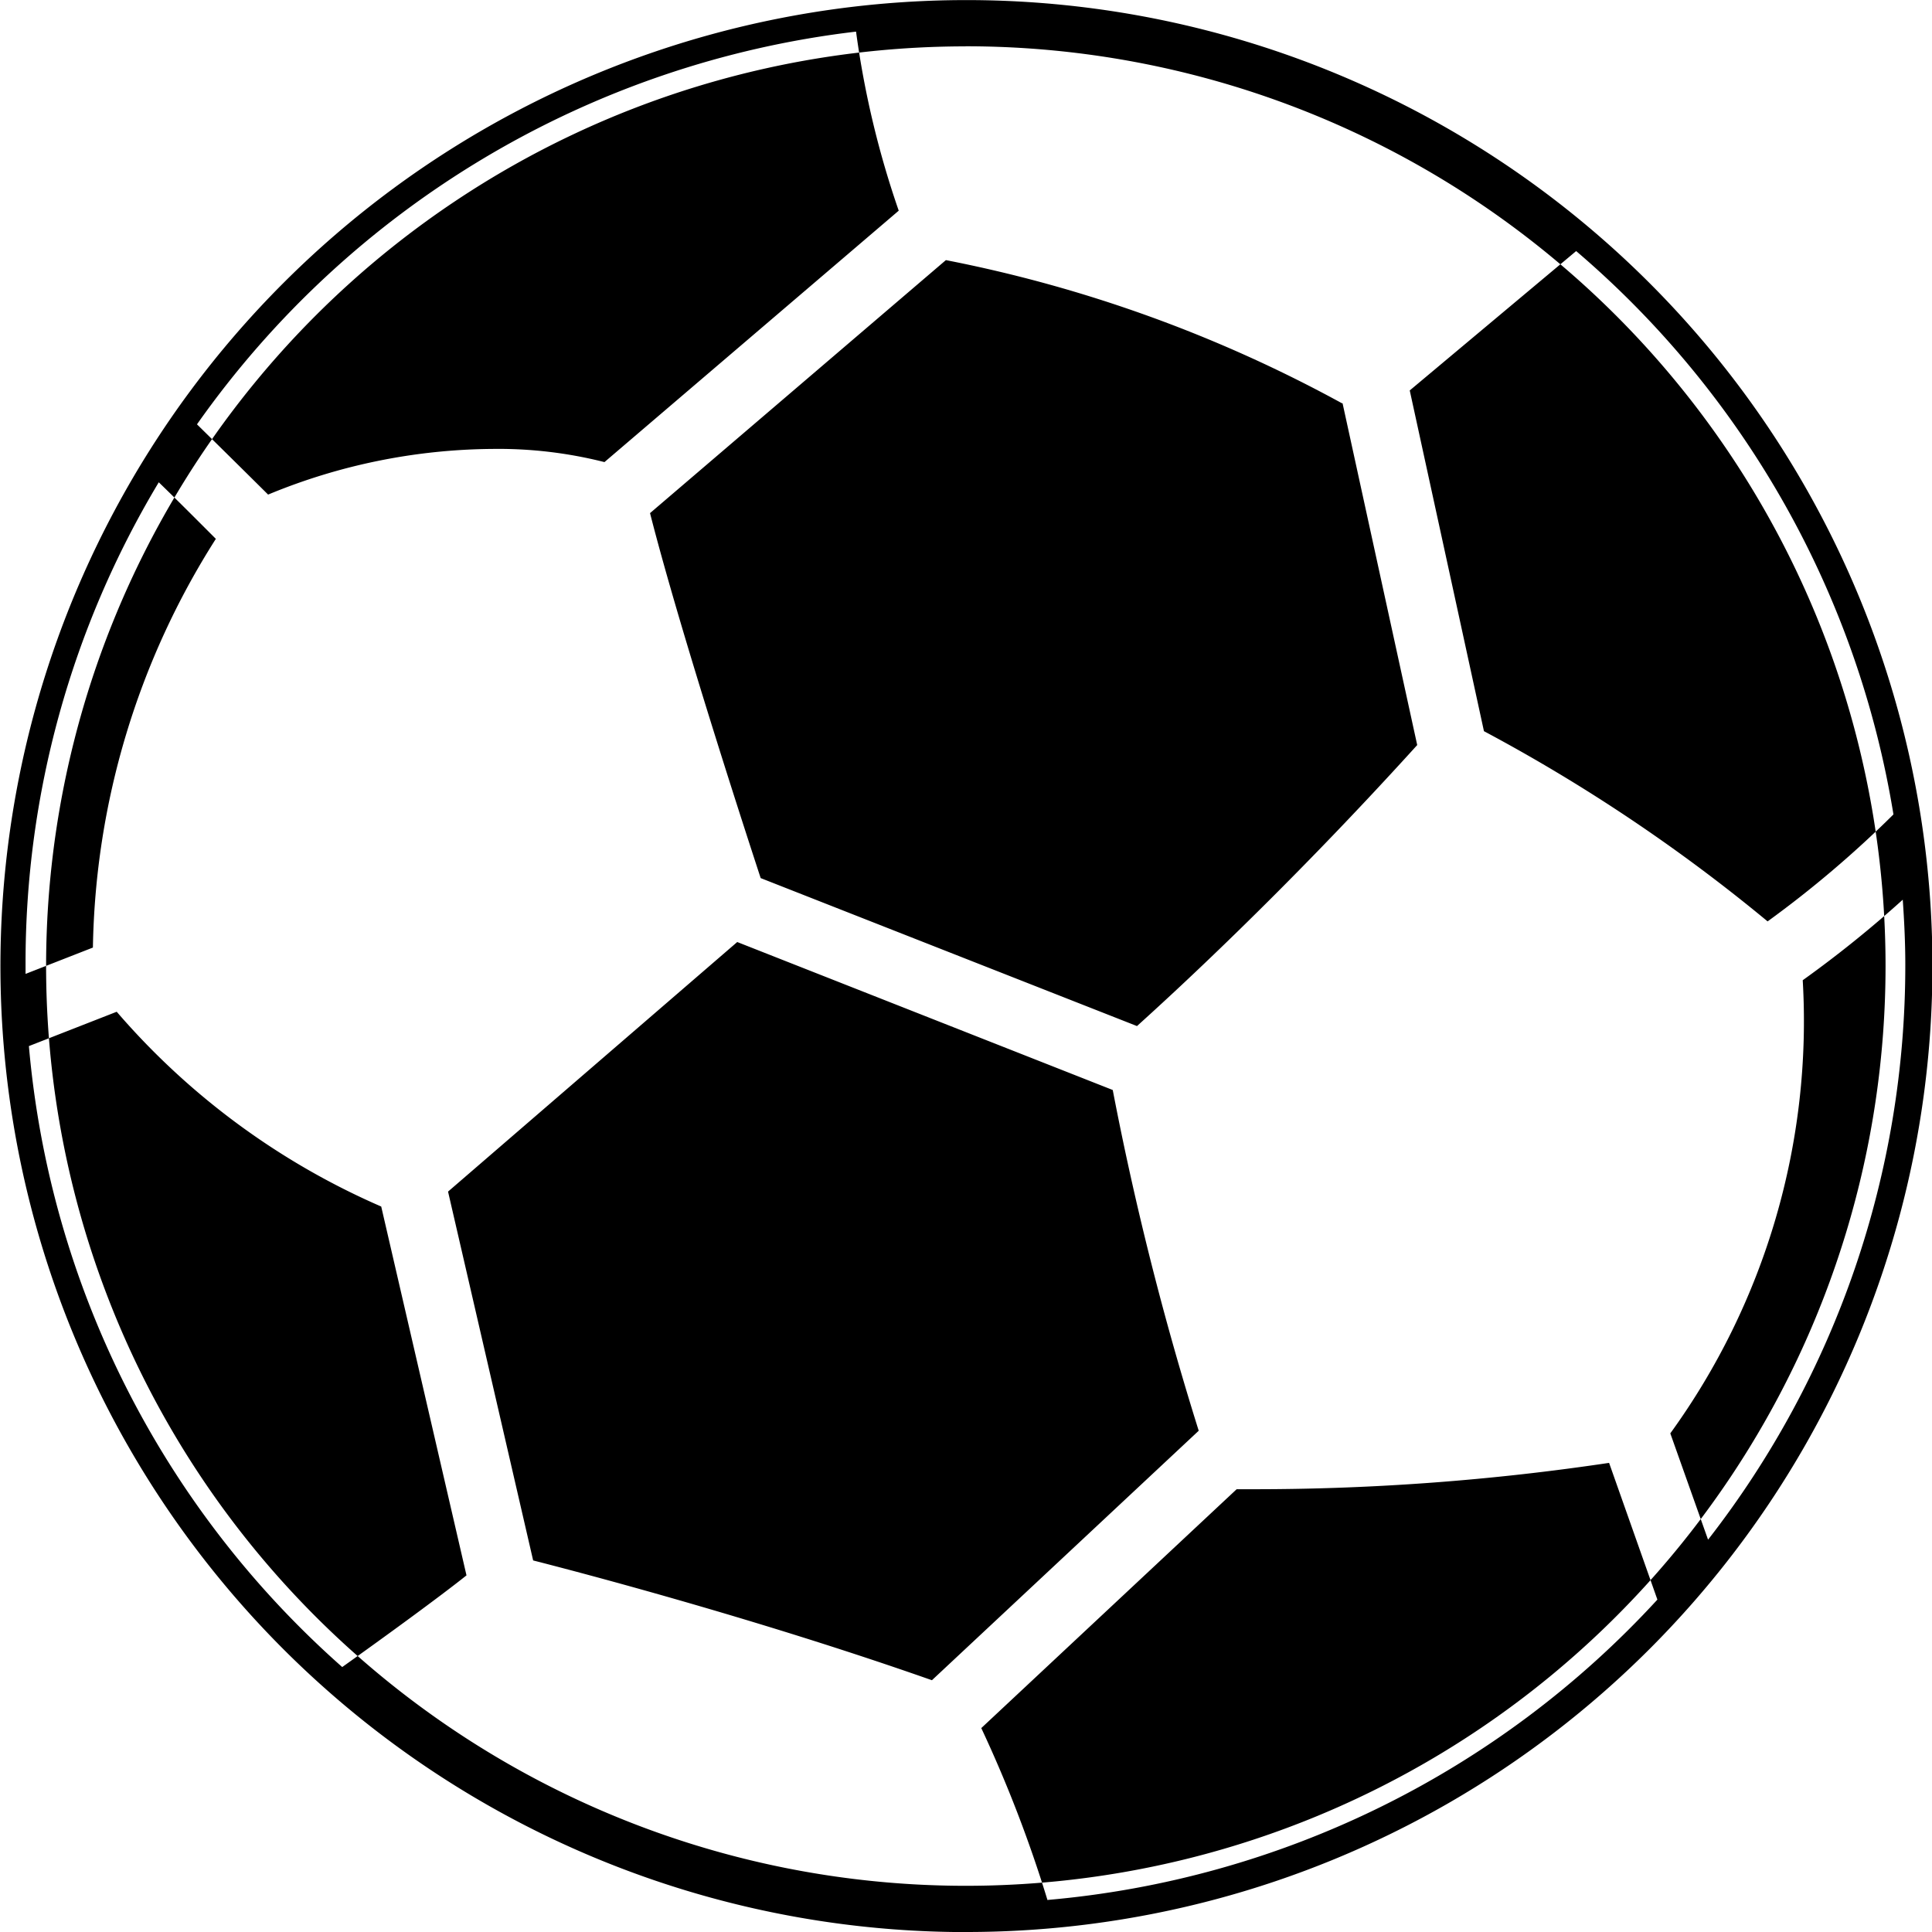 <svg xmlns="http://www.w3.org/2000/svg" xmlns:xlink="http://www.w3.org/1999/xlink" viewBox="0 0 22 22">
  <defs>
    <style>
      .cls-1 {
        clip-path: url(#clip-icon_soccer_black);
      }

      .cls-2 {
        fill-rule: evenodd;
      }

      .cls-3 {
        fill: rgba(139,139,139,0);
      }
    </style>
    <clipPath id="clip-icon_soccer_black">
      <rect width="22" height="22"/>
    </clipPath>
  </defs>
  <g id="icon_soccer_black" class="cls-1">
    <rect class="cls-3" width="22" height="22"/>
    <path id="soccer_icon" data-name="soccer icon" class="cls-2" d="M10.641,19.141c-1.99-.7-4.008-1.228-4.541-1.364l-.969-4.2,3.293-2.842L12.7,12.42a34.99,34.99,0,0,0,.979,3.88ZM10.8,2.97A15.631,15.631,0,0,1,15.31,4.6l.007,0,.85,3.892c-1.54,1.7-2.834,2.878-3.191,3.2L8.691,10.007c-.078-.238-.9-2.743-1.26-4.156Zm8.678,14.568-.429-1.208a8,8,0,0,0,1.508-5.16,12.97,12.97,0,0,0,1.139-.917c.017.245.029.491.029.74A10.636,10.636,0,0,1,19.481,17.538Zm2.109-8.253A12.236,12.236,0,0,1,20.157,10.5a19.312,19.312,0,0,0-3.23-2.166c-.257-1.183-.661-3.036-.845-3.88l1.895-1.587a10.692,10.692,0,0,1,3.613,6.415ZM9.777.368a10.491,10.491,0,0,0,.486,2.039L6.912,5.27a4.913,4.913,0,0,0-1.274-.15,6.787,6.787,0,0,0-2.556.52c-.281-.279-.585-.579-.81-.8A10.712,10.712,0,0,1,9.777.368ZM1.837,5.5c.2.193.429.423.65.644a8.926,8.926,0,0,0-1.4,4.654l-.767.3c0-.036,0-.071,0-.108A10.625,10.625,0,0,1,1.837,5.5ZM.358,11.92l1-.391A8.382,8.382,0,0,0,4.37,13.747l.971,4.2c-.313.25-.954.716-1.415,1.044A10.676,10.676,0,0,1,.358,11.92Zm11.6,9.728a14.855,14.855,0,0,0-.755-1.962l2.908-2.72h.213a27.3,27.3,0,0,0,4.028-.3l.55,1.557a10.687,10.687,0,0,1-6.944,3.42Zm-.932.361a11,11,0,1,1,11.008-11A11,11,0,0,1,11.021,22.008Zm0-21.473A10.473,10.473,0,1,0,21.5,11.008,10.473,10.473,0,0,0,11.021.535Z" transform="translate(-0.029 -0.008)"/>
  </g>
</svg>
